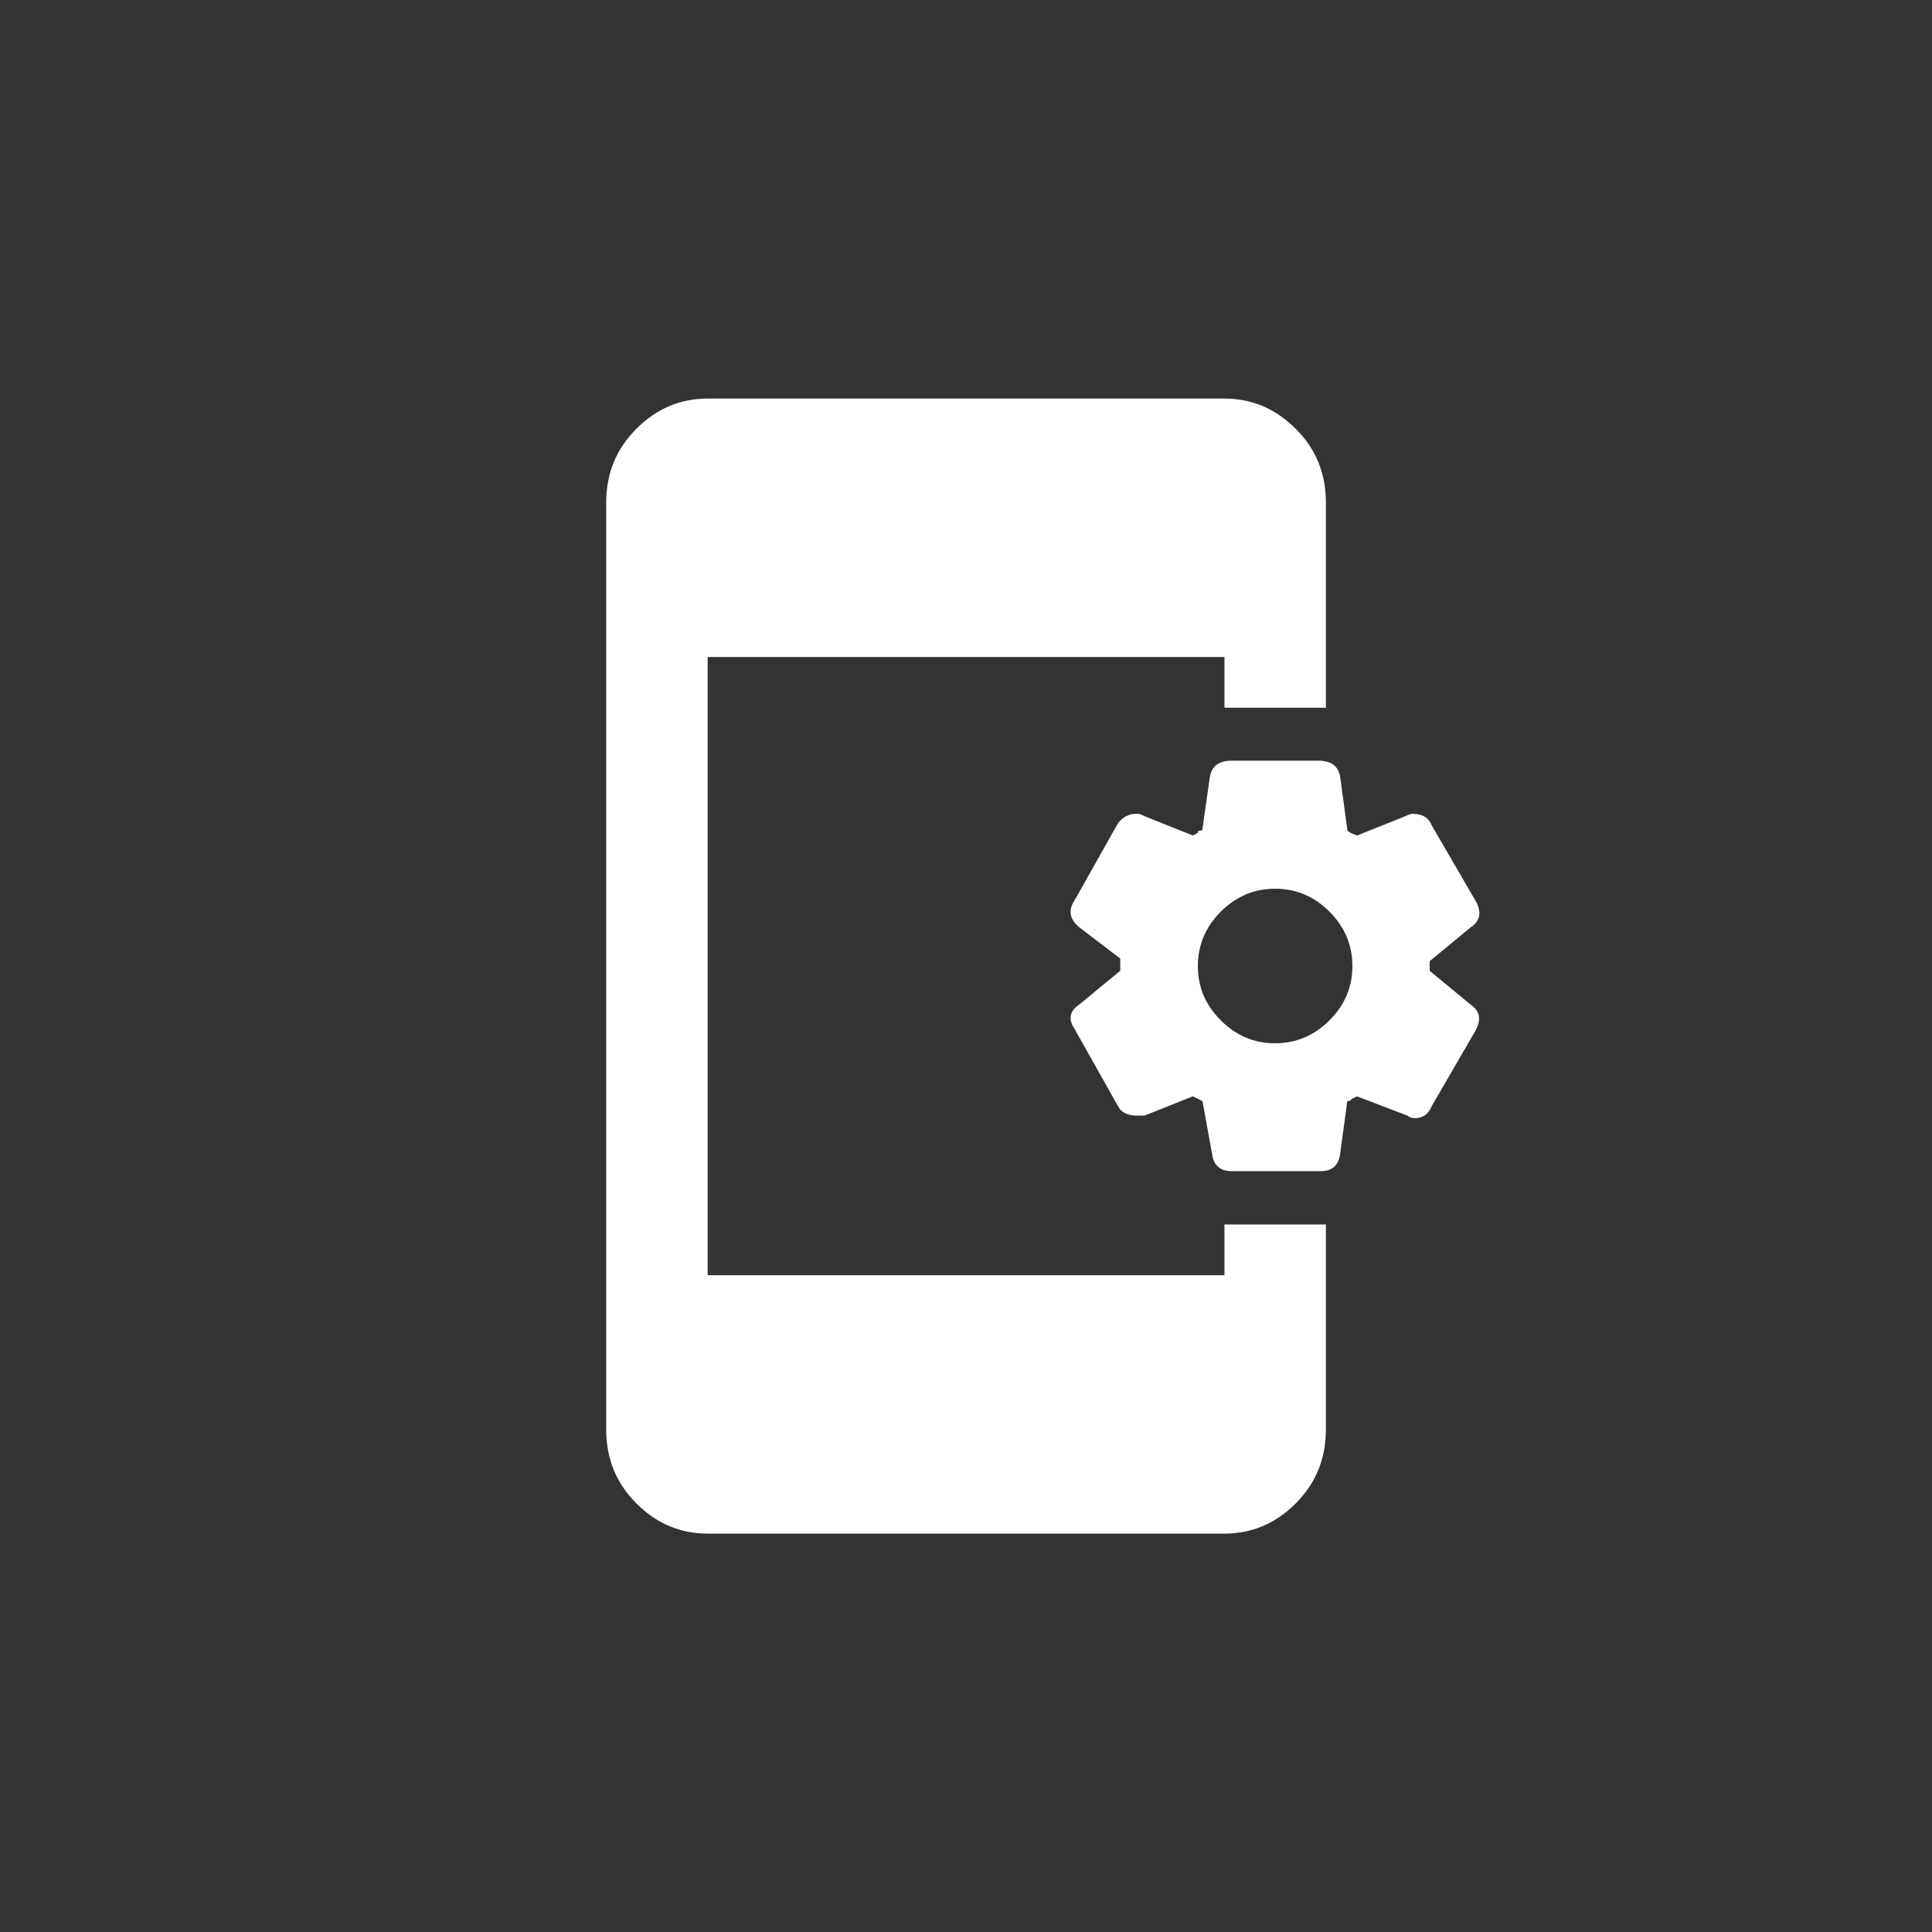 <!-- Generated by IcoMoon.io -->
<svg version="1.1" xmlns="http://www.w3.org/2000/svg" width="40" height="40" viewBox="0 0 40 40">
<rect x="0" y="0" width="40" height="40" fill="#333333" stroke="none"/>
<title>mt-app_settings_alt</title>
<path fill="#fff" d="M30.449 20.8l-0.849-0.7v-0.2l0.849-0.7q0.3-0.2 0.1-0.551l-0.9-1.549q-0.1-0.251-0.4-0.251-0.051 0-0.151 0.049l-1 0.4q-0.149-0.049-0.2-0.1l-0.149-1.1q-0.051-0.349-0.451-0.349h-1.8q-0.4 0-0.451 0.349l-0.149 1.049q0 0.051-0.051 0.051t-0.051 0.049l-0.1 0.051-1-0.4q-0.1-0.051-0.151-0.051-0.251 0-0.4 0.2l-0.9 1.6q-0.2 0.3 0.1 0.551l0.849 0.649v0.251l-0.849 0.7q-0.3 0.2-0.1 0.5l0.9 1.6q0.1 0.2 0.4 0.2h0.151l1-0.4 0.2 0.1 0.2 1.1q0.051 0.349 0.4 0.349h1.849q0.351 0 0.4-0.349l0.149-1.1q0.051 0 0.075-0.025l0.025-0.025 0.1-0.049 1.049 0.4q0.051 0.051 0.151 0.051 0.251 0 0.349-0.251l0.9-1.551q0.2-0.351-0.1-0.551v0zM26.4 21.6q-0.649 0-1.125-0.475t-0.475-1.125 0.475-1.125 1.125-0.475 1.125 0.475 0.475 1.125-0.475 1.125-1.125 0.475zM25.351 25.351h2.1v4.251q0 0.9-0.625 1.525t-1.475 0.625h-10.7q-0.851 0-1.475-0.625t-0.625-1.525v-19.2q0-0.9 0.625-1.525t1.475-0.625h10.7q0.849 0 1.475 0.625t0.625 1.525v4.251h-2.1v-1.051h-10.7v12.8h10.7v-1.049z"></path>
</svg>
